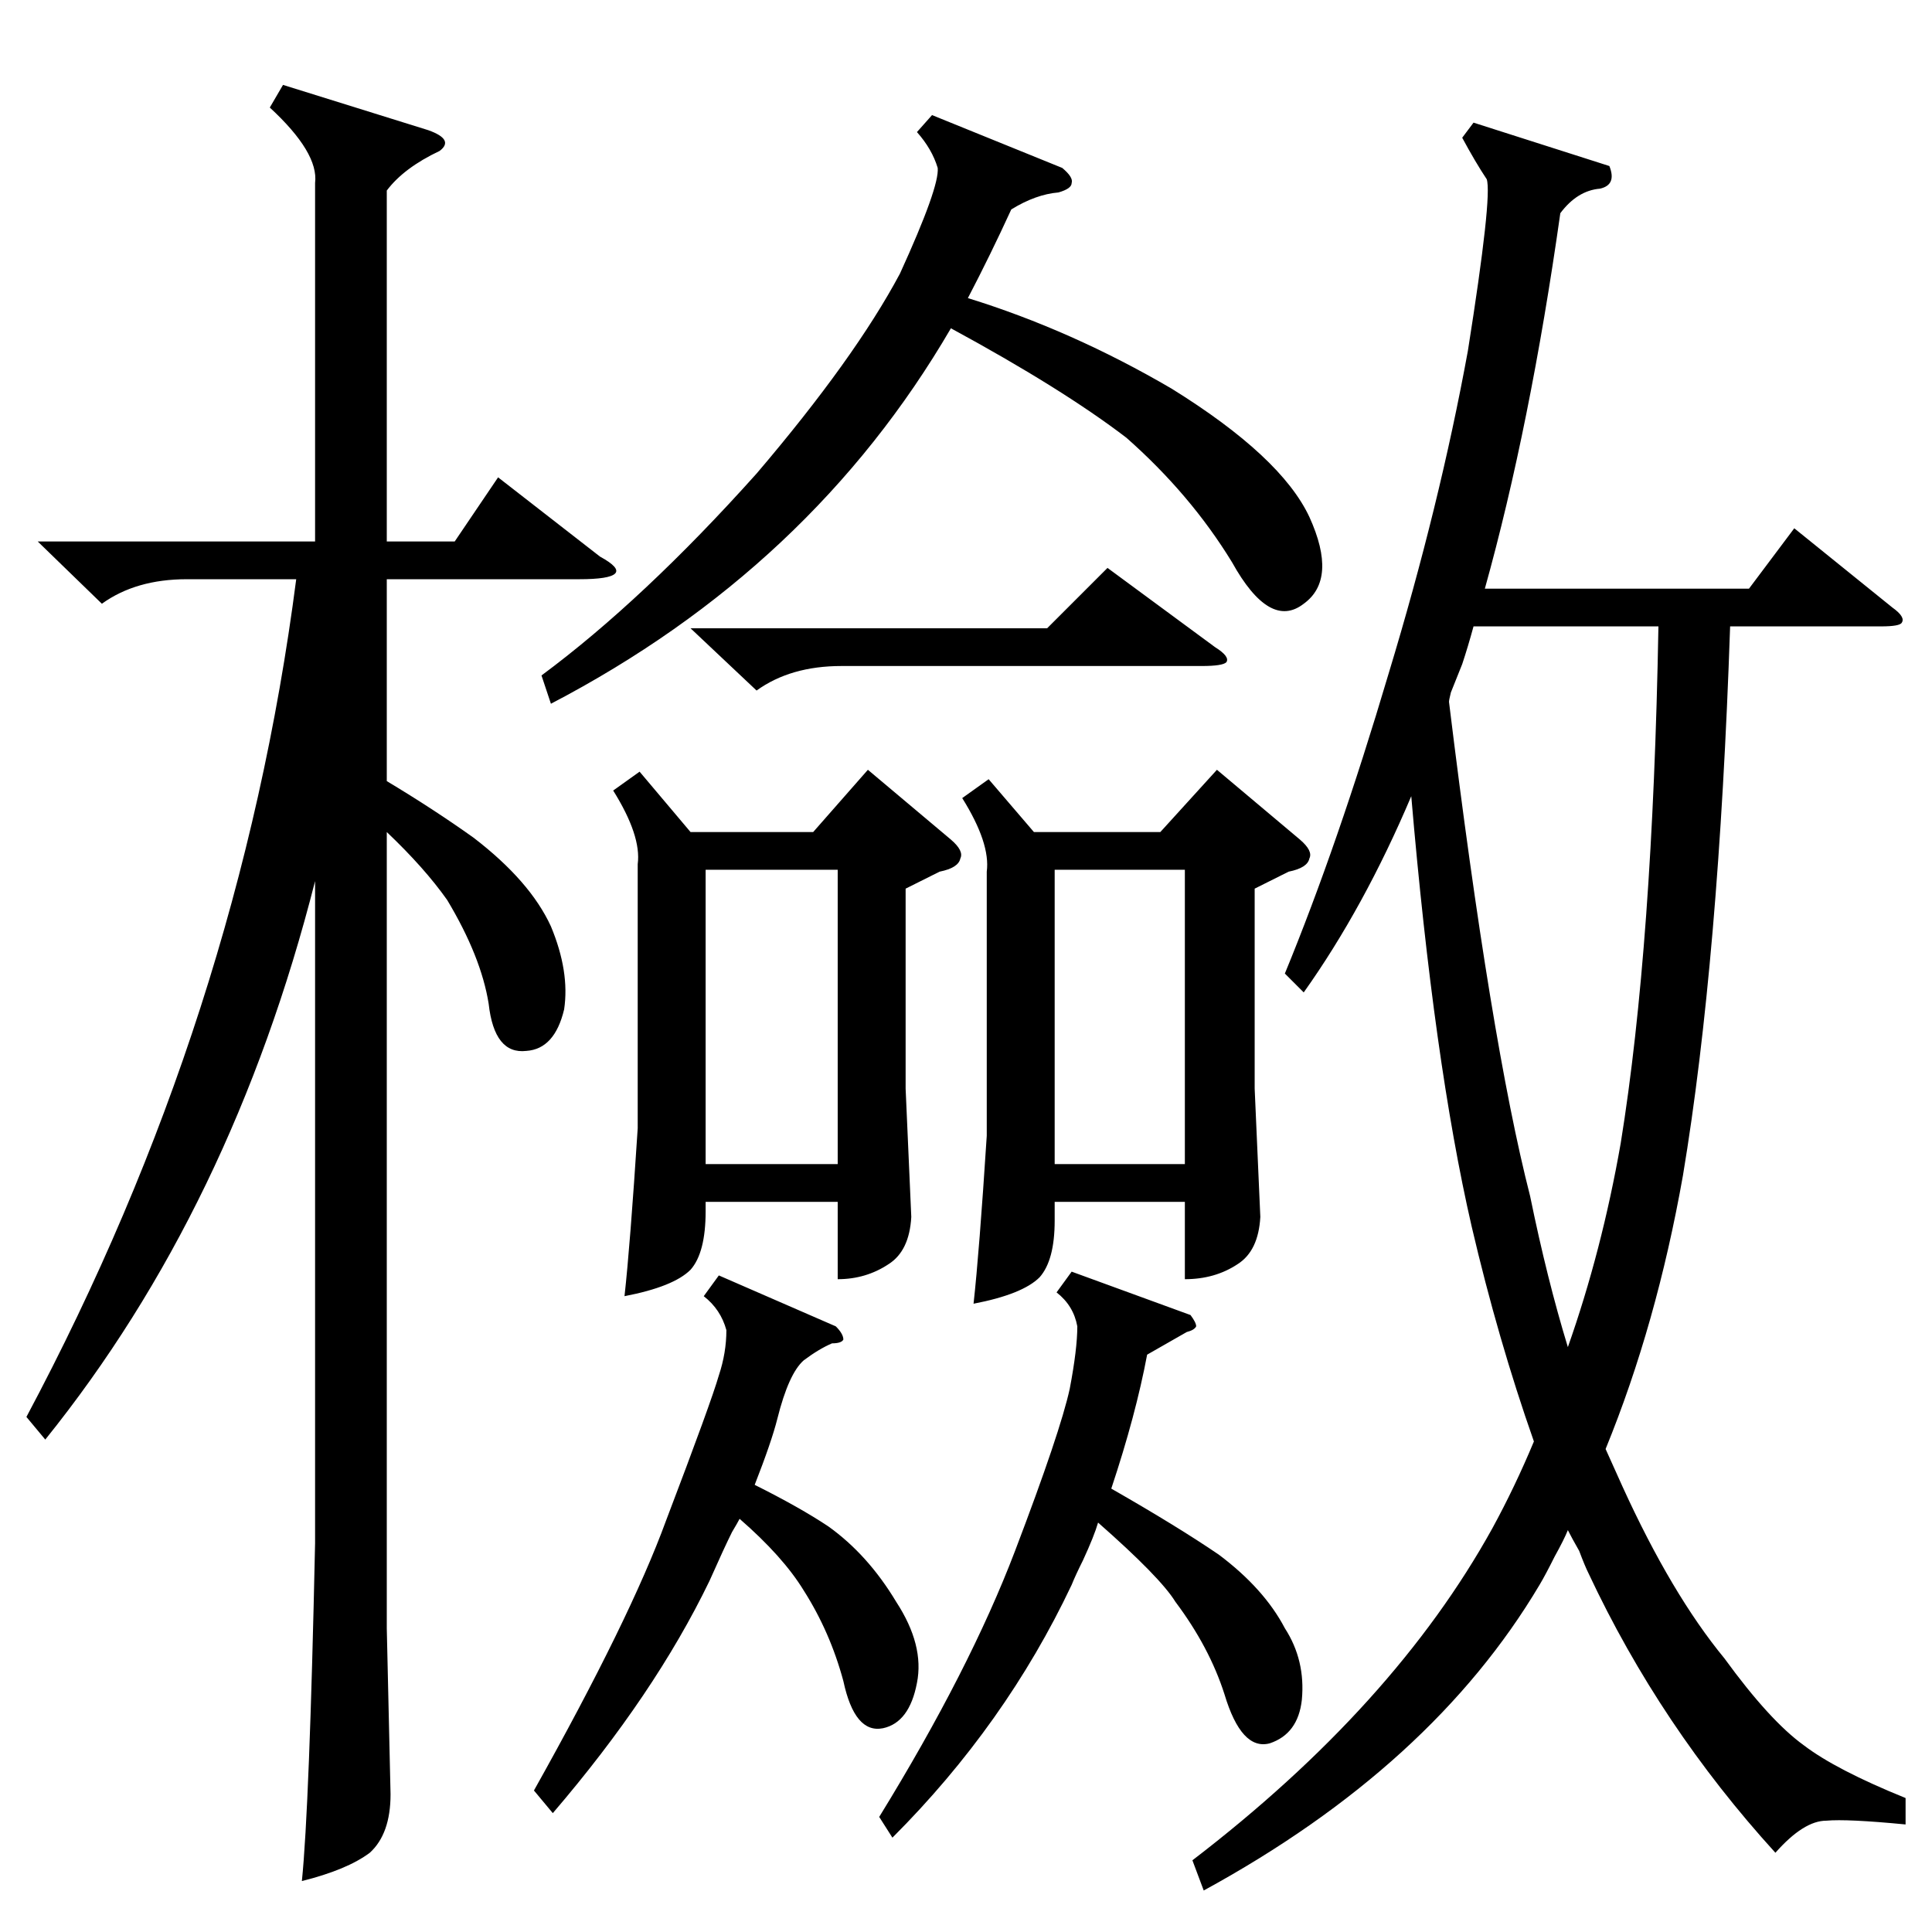 <?xml version="1.0" standalone="no"?>
<!DOCTYPE svg PUBLIC "-//W3C//DTD SVG 1.1//EN" "http://www.w3.org/Graphics/SVG/1.1/DTD/svg11.dtd" >
<svg xmlns="http://www.w3.org/2000/svg" xmlns:xlink="http://www.w3.org/1999/xlink" version="1.1" viewBox="0 -205 1024 1024">
  <g transform="matrix(1 0 0 -1 0 819)">
   <path fill="currentColor"
d="M853 936q4 -10 -5 -12q-12 -1 -21 -13q-16 -113 -40 -199h140l24 32l52 -42q7 -5 5 -8q-1 -2 -11 -2h-80q-6 -177 -25 -291q-14 -79 -41 -145q5 -11 9 -20q26 -57 54 -91q24 -33 42 -46q17 -13 54 -28v-14q-31 3 -42 2q-12 0 -27 -17q-61 67 -99 148q-2 4 -5 12
q-4 7 -6 11q-2 -5 -7 -14q-5 -10 -8 -15q-57 -96 -178 -162l-6 16q107 82 159 176q12 22 22 46q-19 54 -33 114q-20 87 -32 228q-25 -59 -57 -104l-10 10q28 68 55 159q27 89 42 171q13 82 10 91q-6 9 -13 22l6 8zM150 979l77 -24q14 -5 6 -11q-19 -9 -28 -21v-186h36l23 34
l54 -42q11 -6 8 -9t-19 -3h-102v-107q25 -15 46 -30q30 -23 41 -47q10 -24 7 -44q-5 -21 -20 -22q-17 -2 -20 25q-4 25 -22 55q-12 17 -32 36v-422l2 -88q0 -21 -11 -31q-12 -9 -36 -15q4 39 7 179v351q-44 -173 -143 -296l-10 12q113 212 143 444h-58q-27 0 -45 -13l-34 33
h147v190q2 16 -24 40zM524 611l24 -28h67l30 33l44 -37q7 -6 5 -10q-1 -5 -11 -7l-18 -9v-106l3 -68q-1 -18 -12 -25q-12 -8 -28 -8v41h-69v-10q0 -21 -8 -30q-9 -9 -35 -14q3 27 7 89v140q2 15 -13 39zM339 615l27 -32h65l29 33l44 -37q7 -6 5 -10q-1 -5 -11 -7l-18 -9
v-106l3 -68q-1 -18 -12 -25q-12 -8 -27 -8v41h-70v-5q0 -22 -8 -31q-9 -9 -35 -14q3 27 7 89v140q2 15 -13 39zM775 672l-6 -15q-1 -4 -1 -5q22 -180 43 -262q9 -44 20 -80q18 51 28 108q17 105 20 274h-98q-3 -11 -6 -20zM494 963l69 -28q6 -5 5 -8q0 -3 -7 -5
q-12 -1 -25 -9q-11 -24 -23 -47q55 -17 108 -48q58 -36 73 -68q15 -33 -3 -46q-18 -14 -38 22q-22 36 -56 66q-34 26 -93 58q-74 -127 -212 -199l-5 15q54 40 114 107q52 61 76 106q21 46 20 56q-3 10 -11 19zM568 350l63 -23q3 -4 3 -6q-1 -2 -5 -3l-21 -12q-6 -32 -19 -71
q35 -20 57 -35q24 -18 35 -39q11 -17 9 -38q-2 -18 -17 -23q-15 -4 -24 26q-8 25 -26 49q-8 13 -41 42q-2 -7 -8 -20q-4 -8 -6 -13q-35 -74 -95 -134l-7 11q48 78 72 141t29 86q4 21 4 33q-2 11 -11 18zM381 348l62 -27q4 -4 4 -7q-1 -2 -6 -2q-7 -3 -15 -9q-8 -7 -14 -31
q-3 -12 -12 -35q24 -12 39 -22q21 -15 36 -40q15 -23 11 -43q-4 -21 -18 -24q-15 -3 -21 25q-7 26 -21 48q-11 18 -34 38q-1 -2 -4 -7q-4 -8 -12 -26q-29 -60 -83 -123l-10 12q51 91 70 143q24 63 28 77q4 12 4 24q-3 11 -12 18zM374 407h70v156h-70v-156zM559 407h69v156
h-69v-156zM366 691h189l32 32l57 -42q8 -5 6 -8q-2 -2 -13 -2h-191q-27 0 -45 -13z" />
  </g>

</svg>
